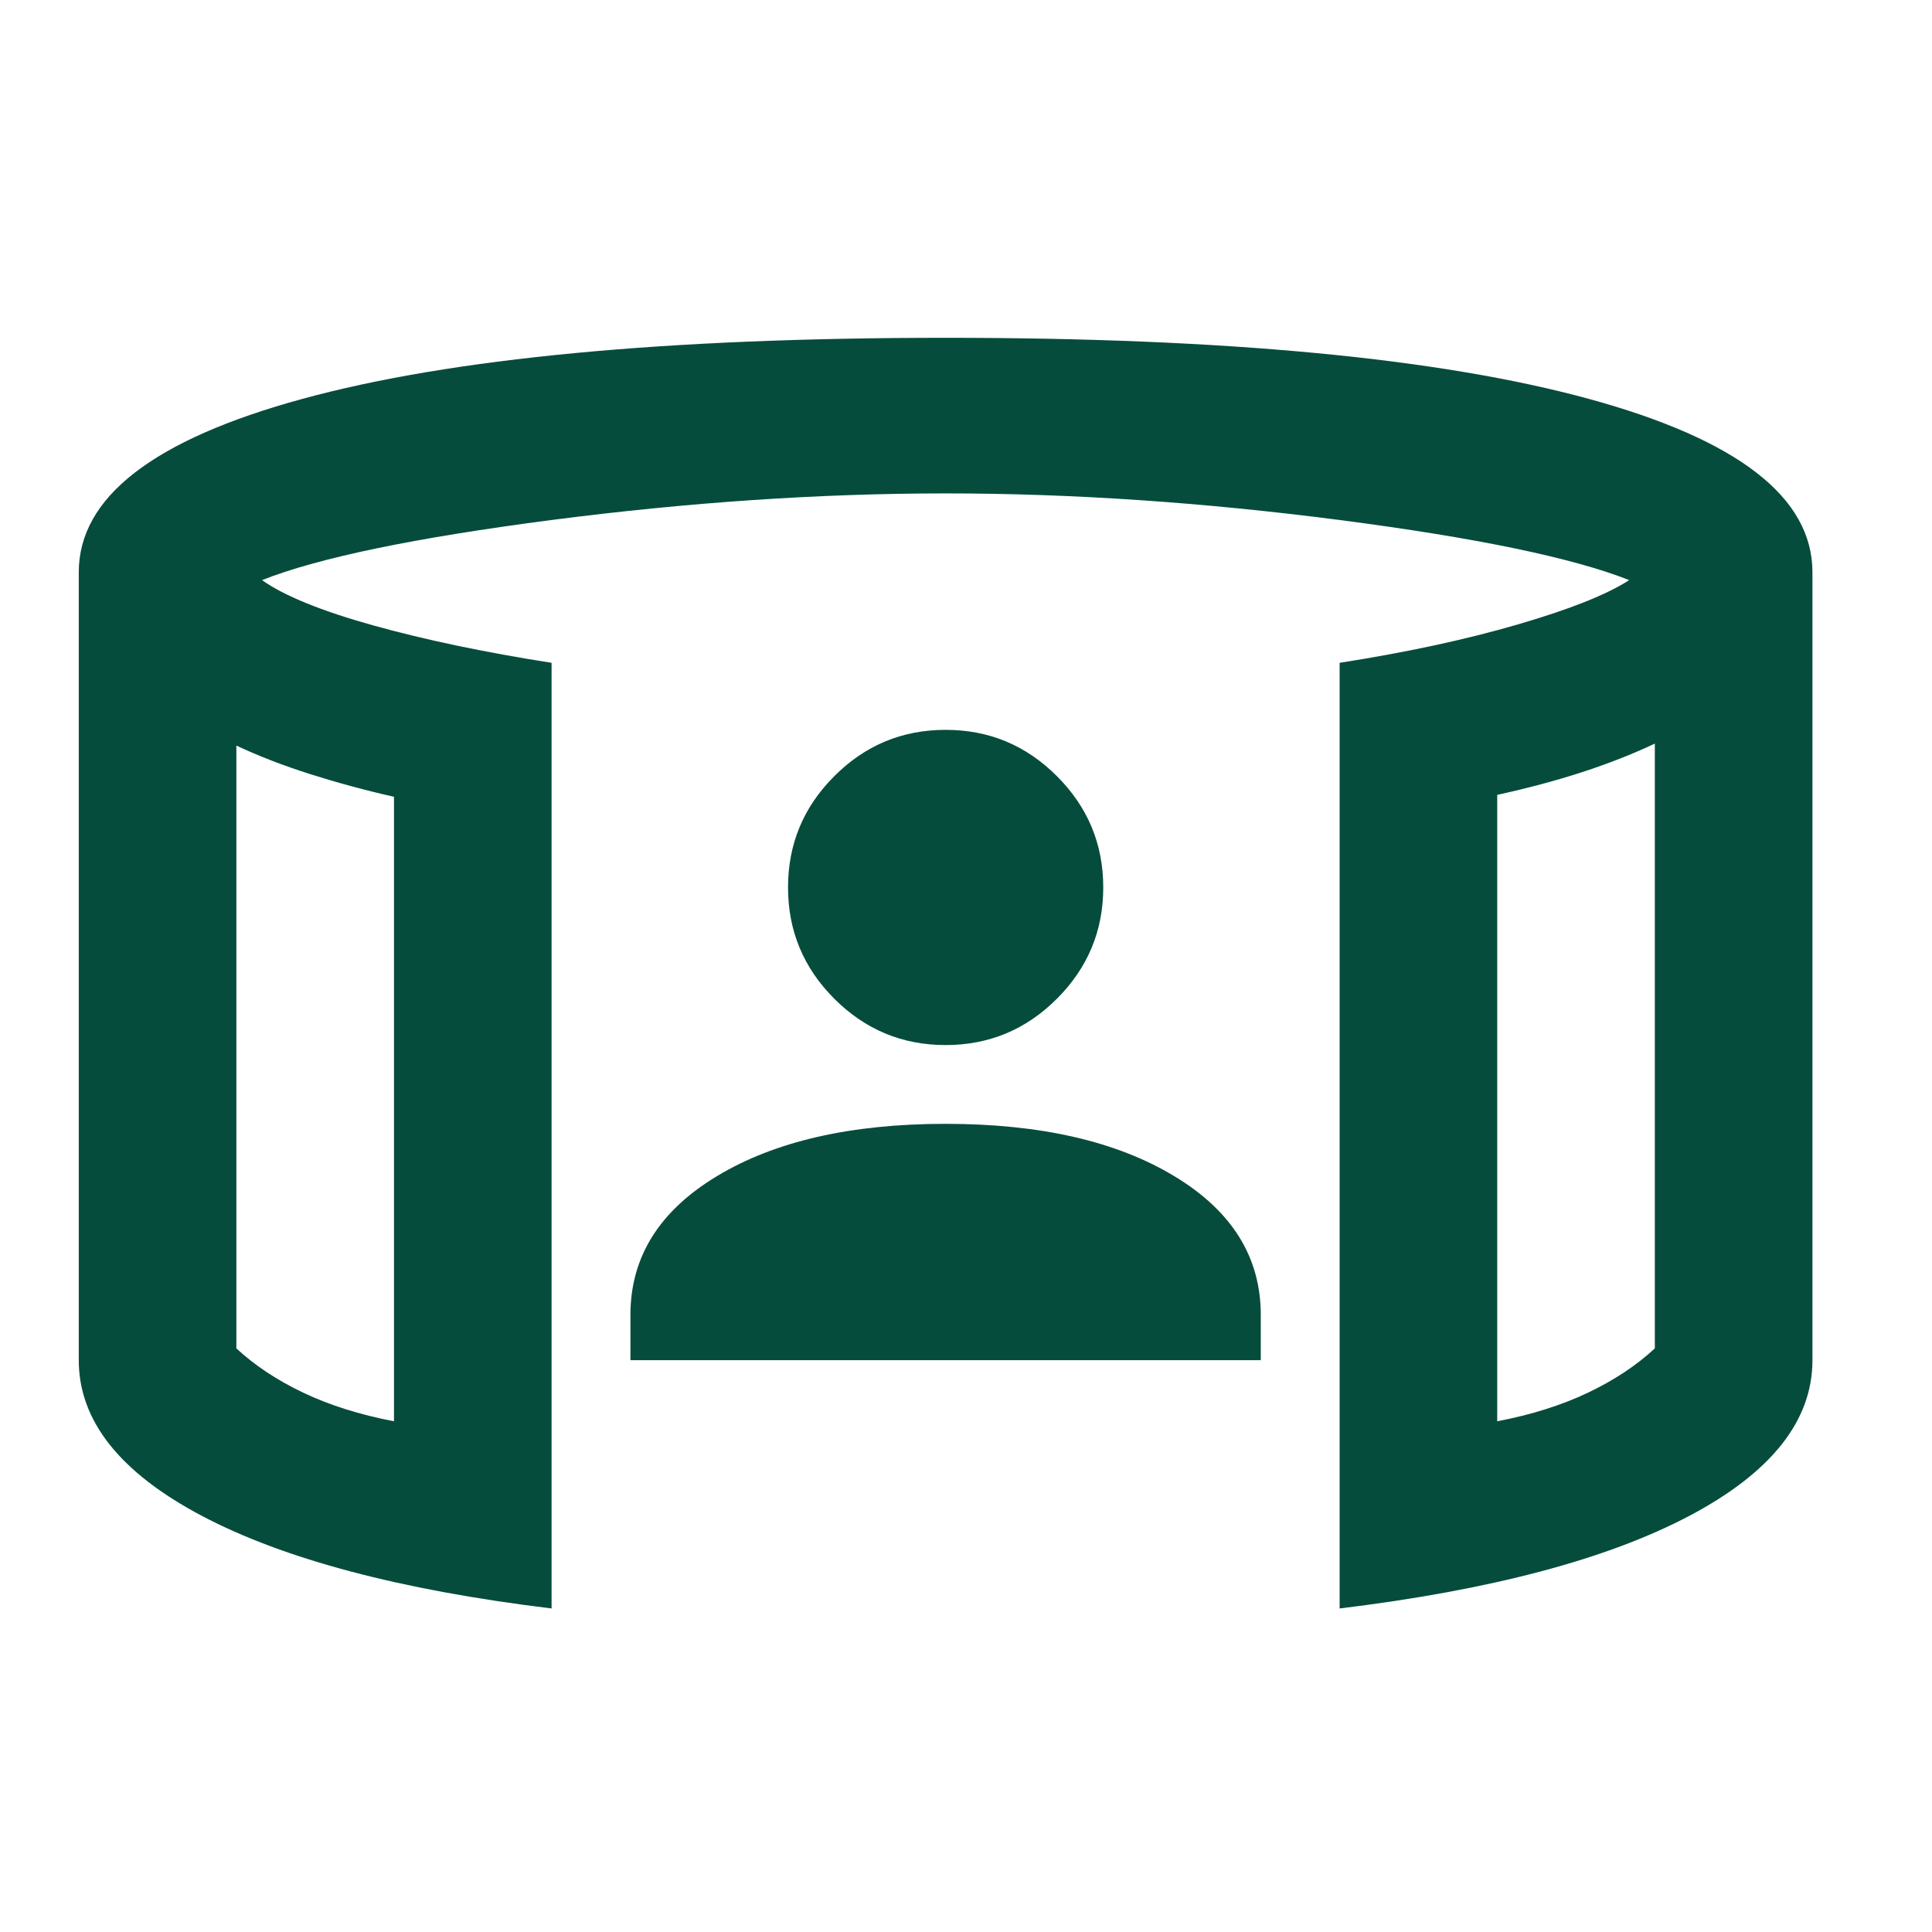 <svg width="26" height="26" viewBox="0 0 26 26" fill="none" xmlns="http://www.w3.org/2000/svg">
<path d="M8.484 18.305V17.696C8.484 16.918 8.872 16.295 9.65 15.827C10.428 15.358 11.453 15.124 12.726 15.124C13.998 15.124 15.023 15.358 15.801 15.827C16.579 16.295 16.967 16.918 16.967 17.696V18.305H8.484ZM12.726 14.064C12.142 14.064 11.643 13.856 11.228 13.441C10.812 13.025 10.605 12.526 10.605 11.943C10.605 11.359 10.812 10.86 11.228 10.445C11.643 10.029 12.142 9.822 12.726 9.822C13.309 9.822 13.808 10.029 14.223 10.445C14.639 10.86 14.847 11.359 14.847 11.943C14.847 12.526 14.639 13.025 14.223 13.441C13.808 13.856 13.309 14.064 12.726 14.064ZM3.181 10.034V18.146C3.429 18.376 3.729 18.575 4.083 18.743C4.436 18.911 4.843 19.039 5.302 19.127V10.723C4.913 10.635 4.538 10.533 4.175 10.418C3.813 10.303 3.482 10.175 3.181 10.034ZM22.27 10.007C21.969 10.149 21.642 10.277 21.289 10.392C20.935 10.507 20.555 10.608 20.149 10.697V19.127C20.608 19.039 21.015 18.911 21.368 18.743C21.722 18.575 22.022 18.376 22.27 18.146V10.007ZM7.423 21.646C5.391 21.399 3.822 20.983 2.717 20.4C1.613 19.817 1.06 19.119 1.06 18.305V7.701C1.06 6.693 2.063 5.916 4.069 5.368C6.075 4.82 8.961 4.546 12.726 4.546C16.49 4.546 19.376 4.82 21.382 5.368C23.388 5.916 24.391 6.693 24.391 7.701V18.305C24.391 19.119 23.838 19.817 22.734 20.4C21.629 20.983 20.061 21.399 18.028 21.646V8.92C18.929 8.779 19.729 8.607 20.427 8.403C21.125 8.2 21.625 8.001 21.925 7.807C21.165 7.506 19.866 7.237 18.028 6.998C16.19 6.76 14.422 6.64 12.726 6.64C11.029 6.64 9.261 6.76 7.423 6.998C5.585 7.237 4.286 7.506 3.526 7.807C3.826 8.019 4.326 8.222 5.024 8.417C5.722 8.611 6.522 8.779 7.423 8.92V21.646Z" fill="#064C3C"/>
</svg>
